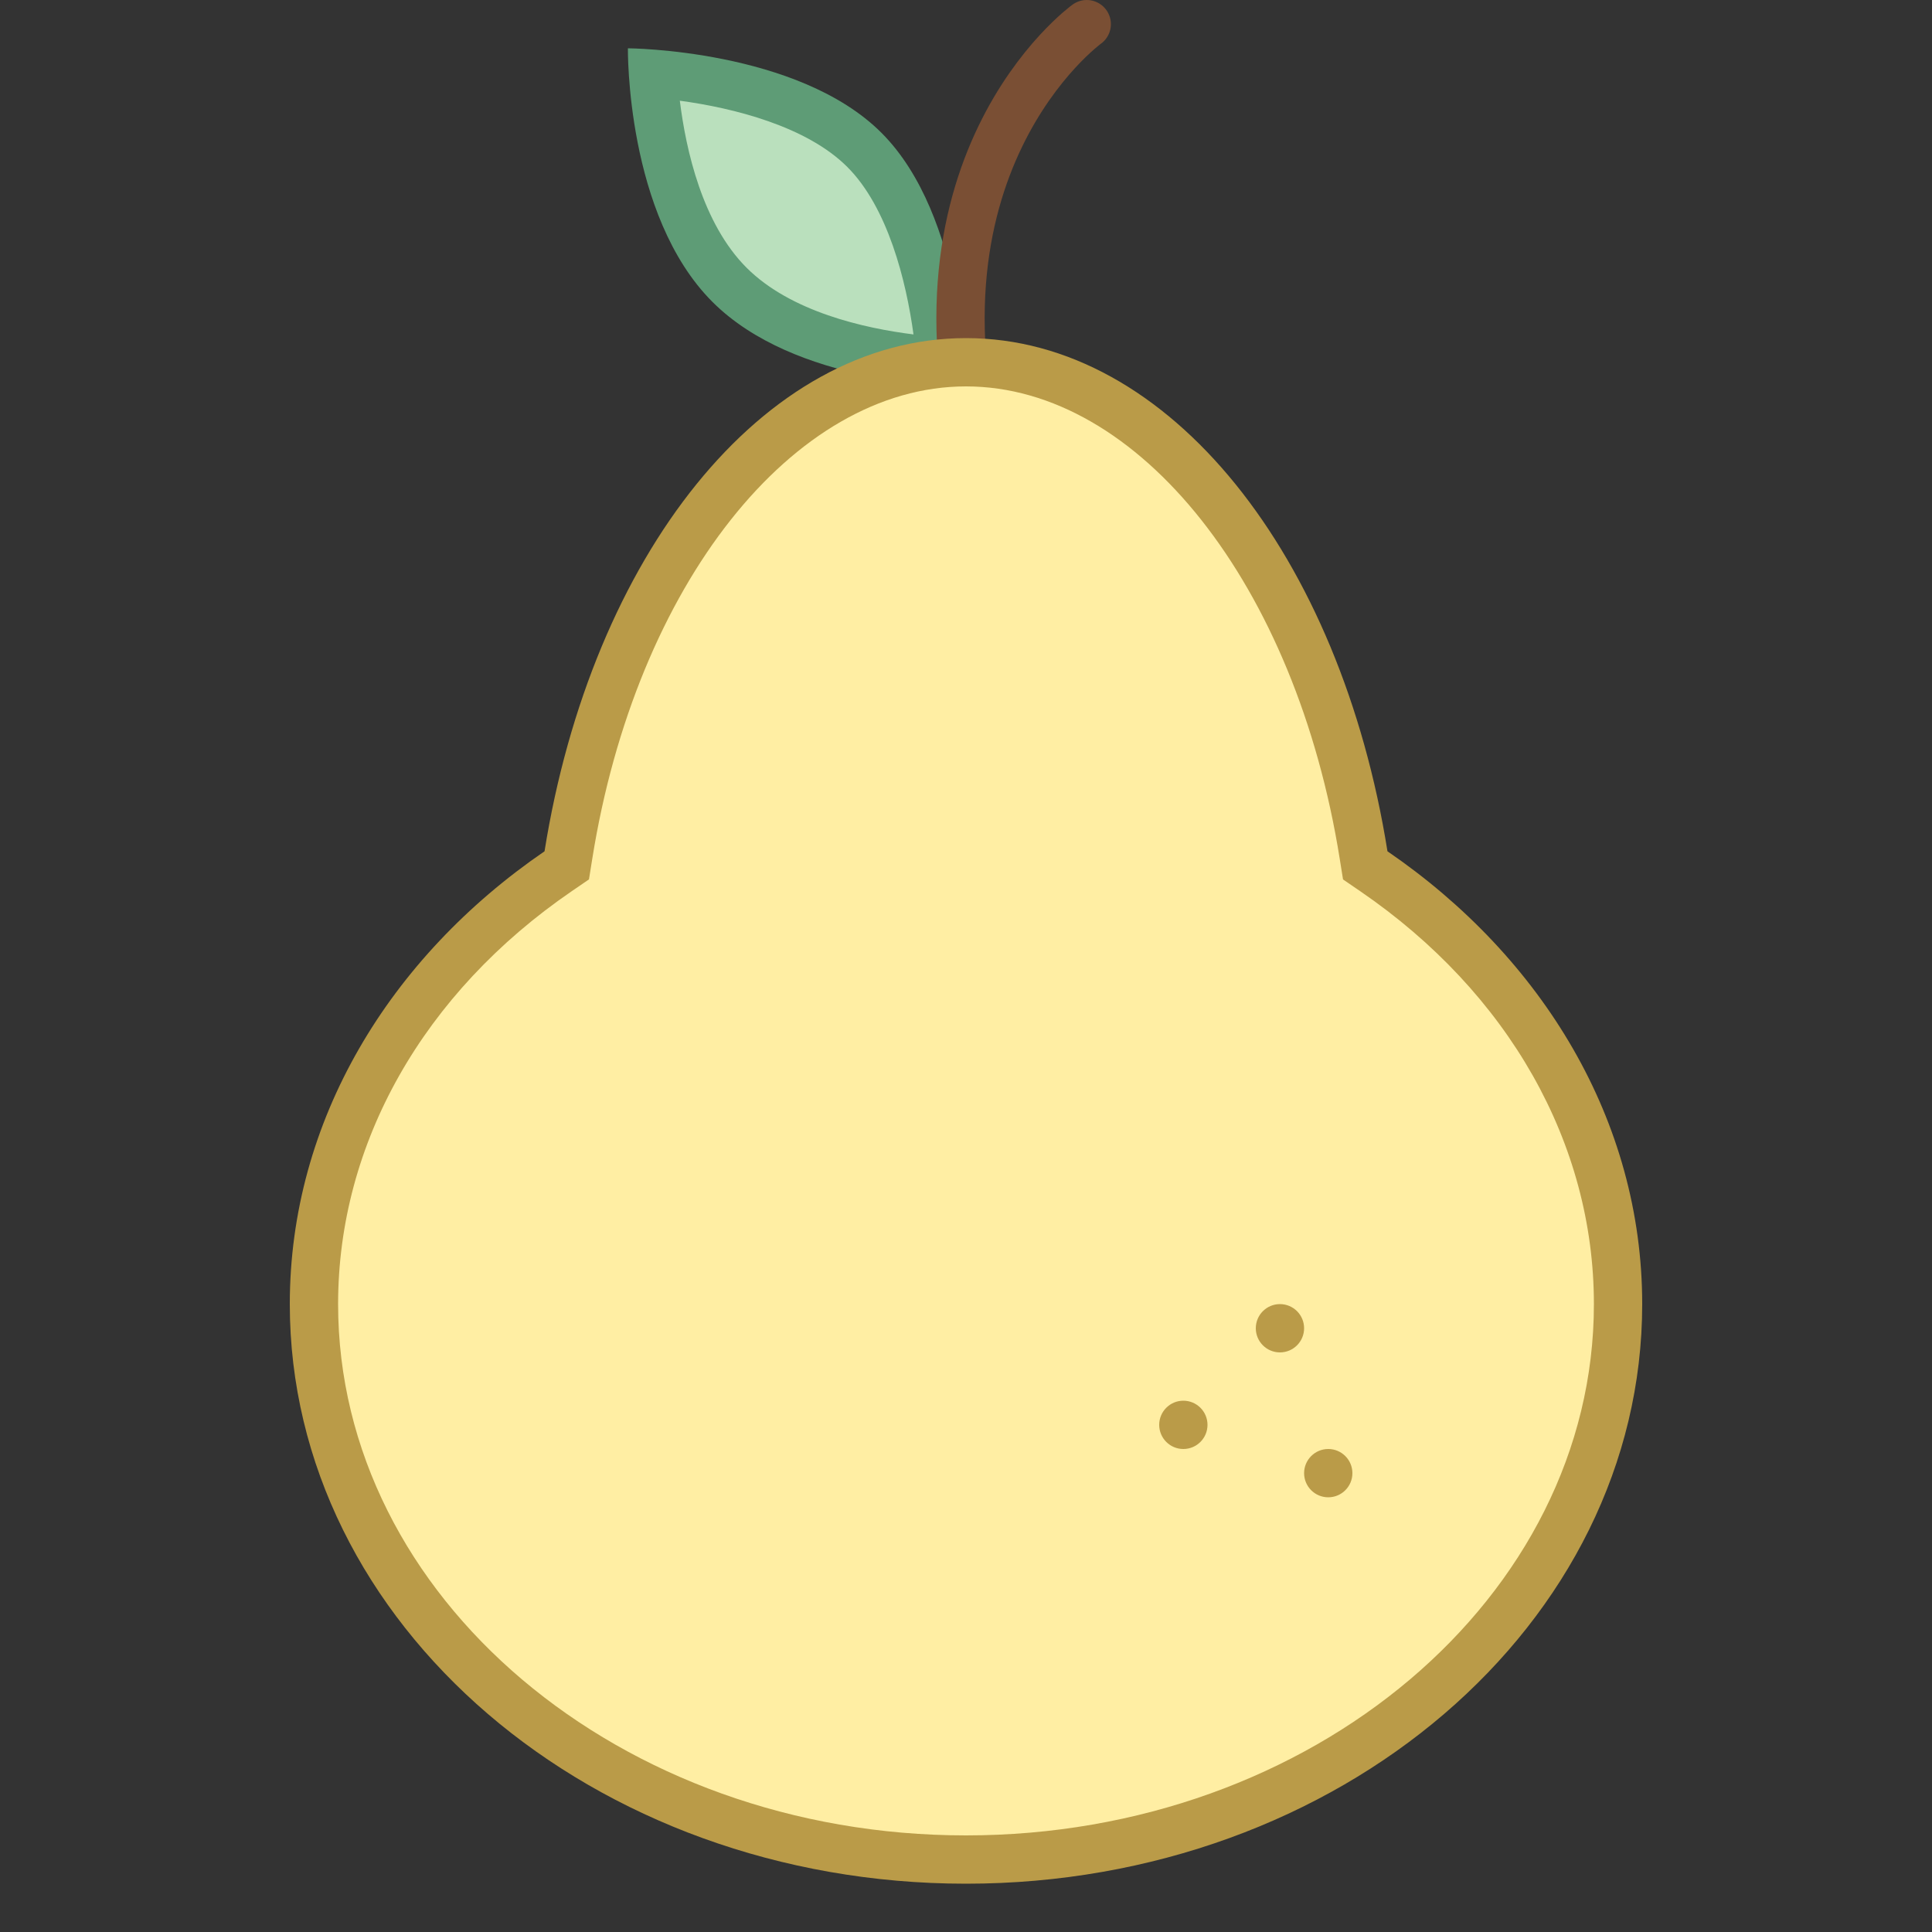 <?xml version="1.0" encoding="iso-8859-1"?><!-- Generator: Adobe Illustrator 20.0.0, SVG Export Plug-In . SVG Version: 6.00 Build 0)  --><svg xmlns="http://www.w3.org/2000/svg" xmlns:xlink="http://www.w3.org/1999/xlink" version="1.1" id="Layer_1" x="0px" y="0px" viewBox="0 0 40 40" style="enable-background:new 0 0 40 40;" xml:space="preserve" width="40" height="40">
<rect x="0" y="0" width="40" height="40" fill="#333333" stroke="none"/>
<g>
	<path style="fill:#BAE0BD;" d="M19.473,7.479c-0.981-0.068-3.144-0.357-4.369-1.583c-1.228-1.228-1.516-3.381-1.583-4.369   c1,0.08,3.188,0.389,4.376,1.576C19.083,4.291,19.393,6.479,19.473,7.479z"/>
	<g>
		<path style="fill:#5E9C76;" d="M14.075,2.085c1.112,0.15,2.625,0.529,3.468,1.372c0.838,0.838,1.218,2.353,1.37,3.467    c-1.023-0.128-2.543-0.469-3.456-1.381C14.543,4.629,14.202,3.11,14.075,2.085 M13,1c0,0-0.045,3.455,1.75,5.25    C16.46,7.96,19.677,8,19.977,8C19.992,8,20,8,20,8s-0.017-3.517-1.75-5.25C16.517,1.017,13,1,13,1L13,1z"/>
	</g>
</g>
<path style="fill:none;stroke:#7A4F34;stroke-linecap:round;stroke-miterlimit:10;" d="M22.5,0.5c0,0-4.105,2.962-2.026,9.745"/>
<g>
	<g>
		<path style="fill:#FFEEA3;" d="M20,38.5c-7.444,0-13.5-5.159-13.5-11.5c0-3.495,1.843-6.761,5.057-8.962l0.178-0.122l0.034-0.212    C12.727,11.696,16.111,7.5,20,7.5s7.273,4.196,8.231,10.204l0.034,0.212l0.178,0.122C31.657,20.239,33.5,23.505,33.5,27    C33.5,33.341,27.444,38.5,20,38.5z"/>
	</g>
	<g>
		<path style="fill:#BA9B48;" d="M20,8c3.58,0,6.834,4.114,7.738,9.783l0.068,0.425l0.355,0.243C31.236,20.556,33,23.672,33,27    c0,6.065-5.832,11-13,11S7,33.065,7,27c0-3.328,1.764-6.444,4.839-8.55l0.355-0.243l0.068-0.425C13.166,12.114,16.42,8,20,8 M20,7    c-4.221,0-7.753,4.527-8.726,10.625C8.063,19.824,6,23.203,6,27c0,6.627,6.268,12,14,12s14-5.373,14-12    c0-3.797-2.063-7.176-5.274-9.375C27.753,11.527,24.221,7,20,7L20,7z"/>
	</g>
</g>
<g>
	<circle style="fill:#BA9B48;" cx="26.5" cy="27.5" r="0.5"/>
</g>
<g>
	<circle style="fill:#BA9B48;" cx="24.5" cy="29.5" r="0.5"/>
</g>
<g>
	<circle style="fill:#BA9B48;" cx="27.5" cy="30.5" r="0.5"/>
</g>
</svg>